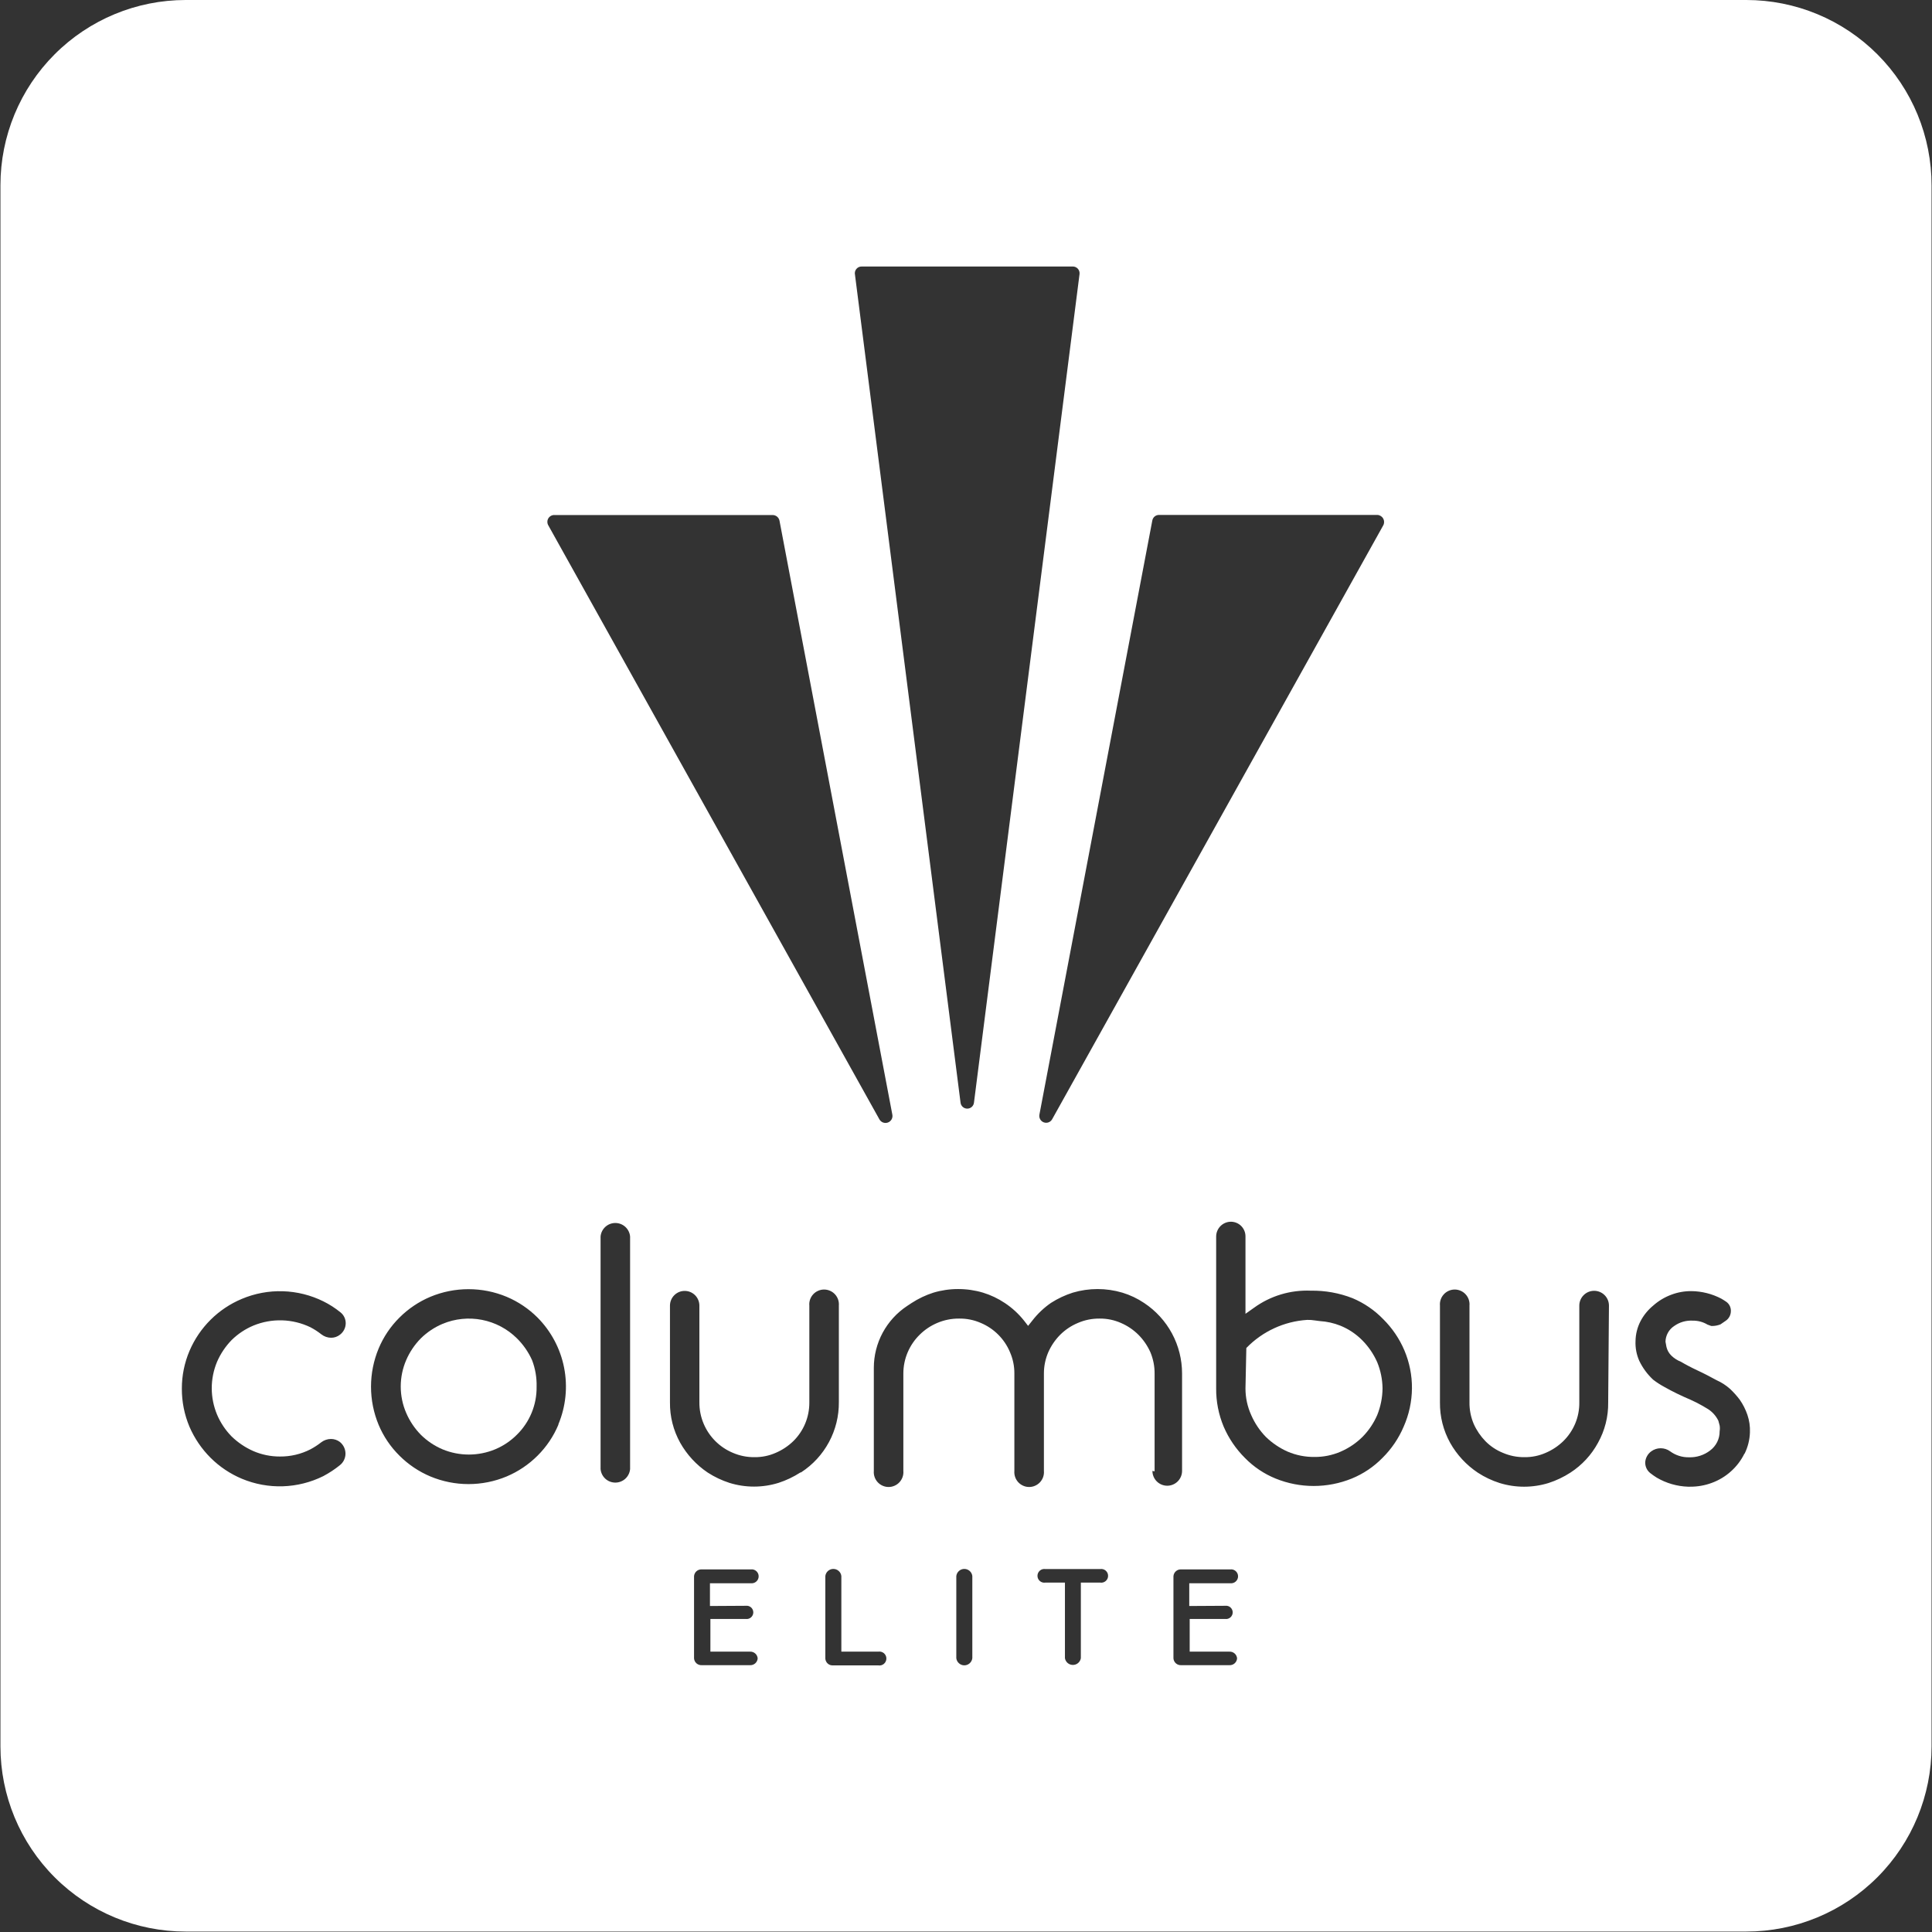 <svg width="110" height="110" viewBox="0 0 110 110" fill="none" xmlns="http://www.w3.org/2000/svg">
<rect x="0" y="0" width="110" height="110" fill="#333333" stroke="none"/>
<g clip-path="url(#clip0)">
<path d="M77.555 76.303C77.201 75.948 76.779 75.667 76.315 75.478C75.942 75.33 75.549 75.242 75.149 75.217L74.863 75.18C74.72 75.157 74.574 75.146 74.429 75.149C73.114 75.232 71.878 75.803 70.961 76.749L70.912 79.057C70.912 79.579 71.024 80.095 71.24 80.571C71.44 81.031 71.722 81.451 72.072 81.811C72.433 82.161 72.853 82.445 73.312 82.649C73.794 82.855 74.314 82.958 74.838 82.953C75.353 82.958 75.862 82.854 76.334 82.649C76.795 82.449 77.216 82.165 77.574 81.811C77.927 81.453 78.211 81.032 78.412 80.571C78.608 80.086 78.711 79.568 78.716 79.045C78.709 78.534 78.606 78.028 78.412 77.556C78.205 77.09 77.915 76.665 77.555 76.303Z" fill="white"/>
<path d="M29.429 76.197C28.885 75.659 28.193 75.294 27.442 75.147C26.69 75 25.912 75.079 25.205 75.372C24.743 75.566 24.322 75.846 23.964 76.197C23.61 76.555 23.326 76.976 23.127 77.438C22.922 77.913 22.816 78.425 22.816 78.942C22.816 79.46 22.922 79.972 23.127 80.447C23.325 80.908 23.607 81.328 23.958 81.687C24.315 82.041 24.736 82.323 25.199 82.519C25.672 82.715 26.18 82.816 26.694 82.816C27.207 82.816 27.715 82.715 28.189 82.519C28.653 82.326 29.074 82.043 29.429 81.687C29.791 81.332 30.077 80.906 30.27 80.437C30.463 79.968 30.559 79.465 30.552 78.958C30.566 78.439 30.478 77.922 30.292 77.438C30.083 76.975 29.791 76.554 29.429 76.197Z" fill="white"/>
<path d="M99.429 0H10.571C7.774 0 5.091 1.111 3.114 3.089C1.136 5.067 0.025 7.749 0.025 10.546V99.429C0.025 102.226 1.136 104.909 3.114 106.886C5.091 108.864 7.774 109.975 10.571 109.975H99.429C102.226 109.975 104.909 108.864 106.886 106.886C108.864 104.909 109.975 102.226 109.975 99.429V10.571C109.979 9.184 109.708 7.81 109.18 6.527C108.651 5.245 107.875 4.08 106.895 3.098C105.916 2.116 104.752 1.337 103.471 0.805C102.19 0.274 100.816 -3.83941e-06 99.429 0ZM65.986 29.318H78.424C78.492 29.321 78.557 29.342 78.614 29.378C78.672 29.413 78.719 29.462 78.753 29.521C78.786 29.58 78.804 29.646 78.805 29.713C78.806 29.78 78.791 29.847 78.759 29.907L59.907 63.722C59.862 63.804 59.789 63.868 59.702 63.901C59.614 63.934 59.517 63.934 59.429 63.902C59.341 63.87 59.267 63.807 59.222 63.725C59.177 63.643 59.162 63.547 59.181 63.455L65.608 29.634C65.624 29.545 65.671 29.465 65.74 29.407C65.809 29.349 65.896 29.318 65.986 29.318ZM49.07 15.174H61.08C61.135 15.173 61.189 15.185 61.239 15.207C61.289 15.229 61.334 15.262 61.371 15.303C61.407 15.344 61.434 15.393 61.45 15.445C61.467 15.498 61.471 15.553 61.464 15.608L55.453 62.785C55.441 62.878 55.396 62.964 55.326 63.025C55.255 63.087 55.165 63.121 55.071 63.121C54.978 63.121 54.888 63.087 54.817 63.025C54.747 62.964 54.702 62.878 54.69 62.785L48.679 15.639C48.666 15.582 48.667 15.522 48.681 15.465C48.696 15.409 48.722 15.355 48.76 15.311C48.798 15.266 48.845 15.23 48.899 15.206C48.953 15.183 49.011 15.171 49.07 15.174ZM31.588 29.324H43.995C44.086 29.325 44.173 29.357 44.243 29.414C44.313 29.472 44.361 29.552 44.38 29.64L50.806 63.462C50.825 63.555 50.809 63.651 50.763 63.734C50.716 63.816 50.641 63.88 50.552 63.912C50.463 63.944 50.365 63.943 50.276 63.91C50.187 63.876 50.114 63.812 50.068 63.728L31.216 29.907C31.181 29.845 31.163 29.775 31.165 29.704C31.166 29.632 31.188 29.563 31.226 29.503C31.264 29.443 31.318 29.395 31.382 29.363C31.446 29.331 31.517 29.318 31.588 29.324ZM12.357 80.54C12.552 81.001 12.832 81.422 13.182 81.78C13.543 82.132 13.963 82.415 14.423 82.618C14.901 82.824 15.416 82.93 15.937 82.928C16.54 82.934 17.137 82.794 17.674 82.519C17.892 82.403 18.1 82.268 18.294 82.115C18.453 81.995 18.647 81.929 18.846 81.929C19.027 81.929 19.204 81.988 19.349 82.097C19.448 82.177 19.529 82.278 19.585 82.392C19.64 82.507 19.67 82.633 19.671 82.76C19.671 82.888 19.642 83.015 19.586 83.13C19.531 83.245 19.449 83.345 19.349 83.424C19.055 83.661 18.739 83.868 18.406 84.045C17.689 84.4 16.904 84.597 16.105 84.623C15.306 84.649 14.51 84.502 13.772 84.194C13.107 83.915 12.502 83.511 11.991 83.002C11.482 82.495 11.074 81.895 10.788 81.234C10.498 80.547 10.351 79.809 10.354 79.063C10.352 78.326 10.5 77.596 10.788 76.917C11.358 75.577 12.429 74.513 13.772 73.952C14.51 73.641 15.307 73.493 16.107 73.518C16.908 73.542 17.694 73.739 18.412 74.094C18.757 74.264 19.081 74.473 19.38 74.715C19.474 74.788 19.551 74.882 19.603 74.99C19.656 75.097 19.683 75.215 19.684 75.335C19.683 75.463 19.654 75.588 19.597 75.702C19.54 75.817 19.457 75.916 19.355 75.993C19.212 76.106 19.035 76.167 18.852 76.166C18.652 76.164 18.459 76.097 18.3 75.974C18.106 75.821 17.898 75.686 17.68 75.571C17.175 75.327 16.625 75.192 16.065 75.175C15.505 75.158 14.948 75.259 14.429 75.472C13.967 75.665 13.546 75.945 13.189 76.296C12.838 76.656 12.557 77.076 12.357 77.537C12.159 78.013 12.056 78.523 12.056 79.038C12.056 79.554 12.159 80.064 12.357 80.54ZM31.793 81.117C31.517 81.776 31.114 82.374 30.608 82.878C30.103 83.383 29.504 83.786 28.846 84.063C28.158 84.35 27.42 84.498 26.675 84.498C25.93 84.498 25.192 84.35 24.504 84.063C23.846 83.786 23.247 83.383 22.742 82.878C22.235 82.377 21.832 81.781 21.557 81.123C21.271 80.435 21.124 79.697 21.124 78.952C21.124 78.206 21.271 77.469 21.557 76.78C21.832 76.121 22.235 75.522 22.742 75.019C23.247 74.514 23.846 74.111 24.504 73.834C25.192 73.547 25.93 73.4 26.675 73.4C27.42 73.4 28.158 73.547 28.846 73.834C29.504 74.111 30.103 74.514 30.608 75.019C31.382 75.801 31.908 76.795 32.119 77.876C32.33 78.957 32.216 80.076 31.793 81.092V81.117ZM35.875 83.641C35.857 83.852 35.76 84.048 35.605 84.191C35.449 84.334 35.245 84.413 35.034 84.413C34.823 84.413 34.619 84.334 34.464 84.191C34.308 84.048 34.212 83.852 34.194 83.641V70.403C34.212 70.193 34.308 69.997 34.464 69.854C34.619 69.711 34.823 69.632 35.034 69.632C35.245 69.632 35.449 69.711 35.605 69.854C35.76 69.997 35.857 70.193 35.875 70.403V83.641ZM42.463 91.427C42.516 91.42 42.57 91.424 42.622 91.44C42.673 91.456 42.721 91.482 42.761 91.518C42.801 91.553 42.834 91.597 42.856 91.646C42.878 91.695 42.89 91.748 42.89 91.802C42.89 91.856 42.878 91.909 42.856 91.958C42.834 92.007 42.801 92.051 42.761 92.086C42.721 92.122 42.673 92.148 42.622 92.164C42.57 92.18 42.516 92.184 42.463 92.177H40.447V94.038H42.699C42.808 94.032 42.915 94.068 42.998 94.14C43.08 94.212 43.131 94.314 43.139 94.423C43.131 94.532 43.08 94.634 42.998 94.706C42.915 94.778 42.808 94.814 42.699 94.808H39.957C39.847 94.814 39.74 94.778 39.657 94.706C39.575 94.634 39.524 94.532 39.516 94.423V89.74C39.524 89.63 39.575 89.529 39.657 89.457C39.74 89.385 39.847 89.348 39.957 89.355H42.748C42.804 89.348 42.861 89.353 42.915 89.369C42.968 89.386 43.018 89.414 43.06 89.451C43.103 89.488 43.136 89.534 43.16 89.585C43.183 89.637 43.195 89.692 43.195 89.749C43.195 89.805 43.183 89.861 43.16 89.912C43.136 89.963 43.103 90.009 43.06 90.046C43.018 90.084 42.968 90.112 42.915 90.128C42.861 90.145 42.804 90.15 42.748 90.143H40.422V91.439L42.463 91.427ZM45.565 83.84C45.178 84.089 44.761 84.287 44.324 84.429C43.415 84.711 42.442 84.711 41.532 84.429C41.095 84.288 40.678 84.09 40.292 83.84C39.646 83.405 39.111 82.825 38.728 82.146C38.337 81.443 38.136 80.65 38.145 79.845V74.336C38.145 74.226 38.167 74.117 38.209 74.016C38.251 73.914 38.313 73.822 38.391 73.744C38.468 73.666 38.561 73.605 38.662 73.562C38.764 73.52 38.873 73.499 38.983 73.499C39.093 73.499 39.202 73.52 39.303 73.562C39.405 73.605 39.497 73.666 39.575 73.744C39.653 73.822 39.714 73.914 39.756 74.016C39.798 74.117 39.82 74.226 39.82 74.336V79.832C39.816 80.259 39.9 80.681 40.068 81.073C40.385 81.816 40.98 82.406 41.725 82.717C42.116 82.886 42.539 82.971 42.965 82.965C43.38 82.969 43.79 82.885 44.169 82.717C44.536 82.559 44.873 82.337 45.161 82.059C45.454 81.773 45.686 81.43 45.844 81.052C46.002 80.673 46.082 80.267 46.08 79.857V74.336C46.069 74.22 46.084 74.103 46.121 73.992C46.159 73.881 46.219 73.78 46.298 73.694C46.377 73.607 46.474 73.539 46.581 73.492C46.688 73.445 46.803 73.42 46.92 73.42C47.037 73.42 47.153 73.445 47.26 73.492C47.367 73.539 47.463 73.607 47.542 73.694C47.621 73.78 47.681 73.881 47.719 73.992C47.756 74.103 47.771 74.22 47.761 74.336V79.832C47.768 80.625 47.575 81.407 47.199 82.105C46.824 82.803 46.279 83.396 45.614 83.828L45.565 83.84ZM50 94.82H47.426C47.372 94.823 47.318 94.816 47.267 94.799C47.216 94.781 47.169 94.754 47.129 94.718C47.088 94.682 47.055 94.639 47.032 94.59C47.008 94.542 46.995 94.489 46.991 94.436V89.733C47.005 89.621 47.058 89.518 47.142 89.444C47.226 89.369 47.335 89.328 47.447 89.328C47.56 89.328 47.669 89.369 47.752 89.444C47.837 89.518 47.89 89.621 47.903 89.733V94.038H50C50.057 94.028 50.116 94.031 50.172 94.046C50.228 94.061 50.28 94.088 50.325 94.125C50.369 94.162 50.405 94.209 50.43 94.261C50.454 94.314 50.467 94.371 50.467 94.429C50.467 94.487 50.454 94.545 50.43 94.597C50.405 94.65 50.369 94.697 50.325 94.734C50.28 94.771 50.228 94.798 50.172 94.813C50.116 94.828 50.057 94.83 50 94.82ZM55.36 94.411C55.347 94.522 55.293 94.626 55.209 94.7C55.125 94.775 55.017 94.817 54.904 94.817C54.791 94.817 54.683 94.775 54.599 94.7C54.515 94.626 54.461 94.522 54.448 94.411V89.733C54.461 89.621 54.515 89.518 54.599 89.444C54.683 89.369 54.791 89.328 54.904 89.328C55.017 89.328 55.125 89.369 55.209 89.444C55.293 89.518 55.347 89.621 55.36 89.733V94.411ZM62.637 90.106H61.539V94.411C61.521 94.518 61.465 94.615 61.383 94.686C61.3 94.756 61.194 94.794 61.086 94.794C60.977 94.794 60.872 94.756 60.789 94.686C60.706 94.615 60.651 94.518 60.633 94.411V90.106H59.529C59.472 90.116 59.414 90.113 59.359 90.099C59.304 90.084 59.252 90.057 59.209 90.021C59.165 89.984 59.13 89.938 59.105 89.886C59.081 89.835 59.069 89.778 59.069 89.721C59.069 89.664 59.081 89.607 59.105 89.555C59.13 89.504 59.165 89.458 59.209 89.421C59.252 89.384 59.304 89.358 59.359 89.343C59.414 89.328 59.472 89.326 59.529 89.336H62.63C62.687 89.326 62.745 89.328 62.8 89.343C62.855 89.358 62.907 89.384 62.95 89.421C62.994 89.458 63.029 89.504 63.054 89.555C63.078 89.607 63.09 89.664 63.09 89.721C63.09 89.778 63.078 89.835 63.054 89.886C63.029 89.938 62.994 89.984 62.95 90.021C62.907 90.057 62.855 90.084 62.8 90.099C62.745 90.113 62.687 90.116 62.63 90.106H62.637ZM65.738 83.772V78.226C65.744 77.8 65.661 77.378 65.496 76.985C65.332 76.619 65.103 76.284 64.82 75.999C64.533 75.713 64.194 75.483 63.821 75.323C63.44 75.155 63.028 75.07 62.612 75.074C62.185 75.069 61.763 75.153 61.371 75.323C60.993 75.48 60.65 75.71 60.36 75.999C60.076 76.286 59.847 76.622 59.684 76.991C59.52 77.374 59.435 77.785 59.436 78.201V83.747C59.446 83.863 59.431 83.981 59.394 84.091C59.356 84.202 59.296 84.303 59.217 84.39C59.138 84.476 59.041 84.544 58.934 84.591C58.828 84.639 58.712 84.663 58.595 84.663C58.478 84.663 58.362 84.639 58.255 84.591C58.148 84.544 58.052 84.476 57.973 84.39C57.894 84.303 57.834 84.202 57.796 84.091C57.759 83.981 57.744 83.863 57.754 83.747V78.201C57.757 77.785 57.672 77.373 57.506 76.991C57.193 76.238 56.596 75.639 55.844 75.323C55.453 75.152 55.03 75.067 54.603 75.074C54.177 75.071 53.755 75.156 53.362 75.323C52.987 75.482 52.646 75.711 52.357 75.999C52.069 76.282 51.84 76.62 51.681 76.991C51.517 77.374 51.433 77.785 51.433 78.201V83.747C51.443 83.863 51.429 83.981 51.391 84.091C51.353 84.202 51.293 84.303 51.214 84.39C51.135 84.476 51.039 84.544 50.932 84.591C50.825 84.639 50.709 84.663 50.593 84.663C50.476 84.663 50.36 84.639 50.253 84.591C50.146 84.544 50.05 84.476 49.971 84.39C49.892 84.303 49.832 84.202 49.794 84.091C49.756 83.981 49.742 83.863 49.752 83.747V77.878C49.752 77.18 49.926 76.493 50.257 75.878C50.589 75.263 51.067 74.74 51.65 74.355L51.905 74.187C52.29 73.936 52.707 73.738 53.145 73.598C53.602 73.461 54.077 73.392 54.553 73.393C55.032 73.392 55.509 73.461 55.968 73.598C56.408 73.732 56.826 73.931 57.209 74.187C57.623 74.461 57.991 74.798 58.3 75.186L58.536 75.49L58.778 75.186C59.078 74.799 59.436 74.46 59.839 74.181C60.225 73.934 60.642 73.738 61.08 73.598C62.001 73.325 62.981 73.325 63.902 73.598C64.343 73.731 64.761 73.93 65.143 74.187C65.806 74.626 66.351 75.222 66.728 75.922C67.105 76.623 67.302 77.406 67.302 78.201V83.747C67.302 83.971 67.213 84.185 67.055 84.344C66.896 84.502 66.682 84.591 66.458 84.591C66.234 84.591 66.02 84.502 65.861 84.344C65.703 84.185 65.614 83.971 65.614 83.747L65.738 83.772ZM69.758 91.427C69.811 91.42 69.866 91.424 69.917 91.44C69.969 91.456 70.016 91.482 70.056 91.518C70.097 91.553 70.129 91.597 70.151 91.646C70.174 91.695 70.185 91.748 70.185 91.802C70.185 91.856 70.174 91.909 70.151 91.958C70.129 92.007 70.097 92.051 70.056 92.086C70.016 92.122 69.969 92.148 69.917 92.164C69.866 92.18 69.811 92.184 69.758 92.177H67.736V94.038H69.994C70.103 94.032 70.211 94.068 70.293 94.14C70.376 94.212 70.426 94.314 70.434 94.423C70.426 94.532 70.376 94.634 70.293 94.706C70.211 94.778 70.103 94.814 69.994 94.808H67.252C67.143 94.814 67.035 94.778 66.953 94.706C66.87 94.634 66.82 94.532 66.811 94.423V89.74C66.82 89.63 66.87 89.529 66.953 89.457C67.035 89.385 67.143 89.348 67.252 89.355H70.043C70.099 89.348 70.156 89.353 70.21 89.369C70.264 89.386 70.314 89.414 70.356 89.451C70.398 89.488 70.432 89.534 70.455 89.585C70.478 89.637 70.49 89.692 70.49 89.749C70.49 89.805 70.478 89.861 70.455 89.912C70.432 89.963 70.398 90.009 70.356 90.046C70.314 90.084 70.264 90.112 70.21 90.128C70.156 90.145 70.099 90.15 70.043 90.143H67.711V91.439L69.758 91.427ZM79.919 81.228C79.637 81.892 79.228 82.494 78.716 83.002C78.219 83.511 77.624 83.912 76.967 84.181C75.574 84.747 74.016 84.747 72.624 84.181C71.969 83.914 71.376 83.515 70.881 83.009C70.368 82.498 69.957 81.894 69.671 81.228C69.382 80.537 69.236 79.794 69.243 79.045V70.397C69.245 70.177 69.333 69.965 69.488 69.809C69.644 69.652 69.854 69.563 70.075 69.56C70.185 69.559 70.294 69.58 70.396 69.622C70.498 69.663 70.591 69.725 70.669 69.803C70.746 69.881 70.808 69.974 70.85 70.076C70.892 70.177 70.913 70.287 70.912 70.397V74.802L71.396 74.46C72.334 73.779 73.476 73.436 74.634 73.486C75.446 73.472 76.254 73.618 77.01 73.914C77.668 74.191 78.263 74.598 78.759 75.112C79.272 75.622 79.681 76.226 79.963 76.892C80.25 77.573 80.396 78.305 80.391 79.045C80.384 79.797 80.224 80.54 79.919 81.228ZM91.563 79.851C91.575 80.656 91.373 81.45 90.98 82.153C90.607 82.839 90.067 83.422 89.411 83.846C89.025 84.096 88.608 84.294 88.17 84.436C87.261 84.717 86.288 84.717 85.379 84.436C84.94 84.296 84.523 84.098 84.138 83.846C83.489 83.413 82.951 82.833 82.568 82.153C82.177 81.449 81.976 80.656 81.985 79.851V74.336C81.975 74.22 81.99 74.103 82.027 73.992C82.065 73.881 82.125 73.78 82.204 73.694C82.283 73.607 82.379 73.539 82.486 73.492C82.593 73.445 82.709 73.42 82.826 73.42C82.943 73.42 83.058 73.445 83.165 73.492C83.272 73.539 83.368 73.607 83.447 73.694C83.526 73.78 83.587 73.881 83.624 73.992C83.662 74.103 83.676 74.22 83.666 74.336V79.832C83.659 80.258 83.742 80.681 83.908 81.073C84.07 81.436 84.295 81.768 84.572 82.053C84.854 82.34 85.192 82.566 85.565 82.717C85.956 82.886 86.379 82.971 86.805 82.965C87.22 82.969 87.63 82.885 88.009 82.717C88.377 82.56 88.713 82.337 89.001 82.059C89.289 81.778 89.518 81.443 89.677 81.073C89.844 80.681 89.927 80.258 89.919 79.832V74.336C89.919 74.112 90.008 73.898 90.167 73.74C90.325 73.581 90.539 73.493 90.763 73.493C90.987 73.493 91.201 73.581 91.36 73.74C91.518 73.898 91.607 74.112 91.607 74.336L91.563 79.851ZM99.318 82.767C99.132 83.145 98.875 83.484 98.561 83.766C98.241 84.056 97.868 84.281 97.463 84.429C97.066 84.576 96.645 84.65 96.222 84.646H96.104C95.479 84.624 94.87 84.448 94.33 84.132C94.201 84.052 94.077 83.965 93.958 83.871C93.865 83.797 93.791 83.703 93.741 83.595C93.692 83.487 93.668 83.369 93.672 83.251C93.681 83.128 93.717 83.009 93.777 82.902C93.837 82.794 93.92 82.702 94.02 82.63C94.175 82.517 94.362 82.457 94.553 82.457C94.745 82.457 94.932 82.517 95.087 82.63C95.399 82.86 95.779 82.98 96.166 82.972C96.598 82.986 97.021 82.85 97.364 82.587C97.535 82.46 97.674 82.294 97.769 82.104C97.864 81.913 97.912 81.702 97.909 81.489C97.927 81.38 97.927 81.269 97.909 81.16L97.835 80.887C97.686 80.582 97.445 80.33 97.147 80.168L96.96 80.056C96.731 79.924 96.495 79.803 96.253 79.696C95.999 79.591 95.751 79.473 95.49 79.349C95.23 79.225 94.988 79.094 94.746 78.958C94.528 78.84 94.321 78.706 94.125 78.555C93.795 78.248 93.525 77.882 93.331 77.475C93.175 77.122 93.103 76.738 93.12 76.352C93.126 75.962 93.222 75.578 93.4 75.23C93.579 74.886 93.826 74.582 94.125 74.336C94.427 74.067 94.776 73.857 95.155 73.716C95.522 73.577 95.911 73.508 96.303 73.511C96.895 73.518 97.478 73.665 98.003 73.939C98.102 73.995 98.195 74.057 98.288 74.119C98.372 74.179 98.439 74.258 98.485 74.35C98.53 74.442 98.552 74.544 98.549 74.646C98.548 74.755 98.522 74.862 98.471 74.959C98.42 75.055 98.347 75.137 98.257 75.198L97.959 75.403C97.819 75.459 97.67 75.491 97.519 75.496H97.432L97.215 75.416C96.962 75.265 96.672 75.188 96.377 75.192C96.001 75.171 95.63 75.278 95.323 75.496C95.173 75.593 95.05 75.726 94.964 75.881C94.877 76.037 94.83 76.212 94.826 76.39L94.882 76.694C94.927 76.88 95.023 77.05 95.161 77.184C95.316 77.334 95.5 77.452 95.701 77.531C95.962 77.686 96.29 77.86 96.663 78.034C97.035 78.207 97.376 78.387 97.742 78.586C98.015 78.708 98.268 78.871 98.493 79.07C98.696 79.26 98.883 79.467 99.051 79.69C99.238 79.957 99.386 80.249 99.491 80.558C99.6 80.879 99.649 81.218 99.634 81.557C99.62 81.977 99.516 82.39 99.33 82.767H99.318Z" fill="white"/>
</g>
<defs>
<clipPath id="clip0">
<rect width="110" height="110" fill="white"/>
</clipPath>
</defs>
</svg>
